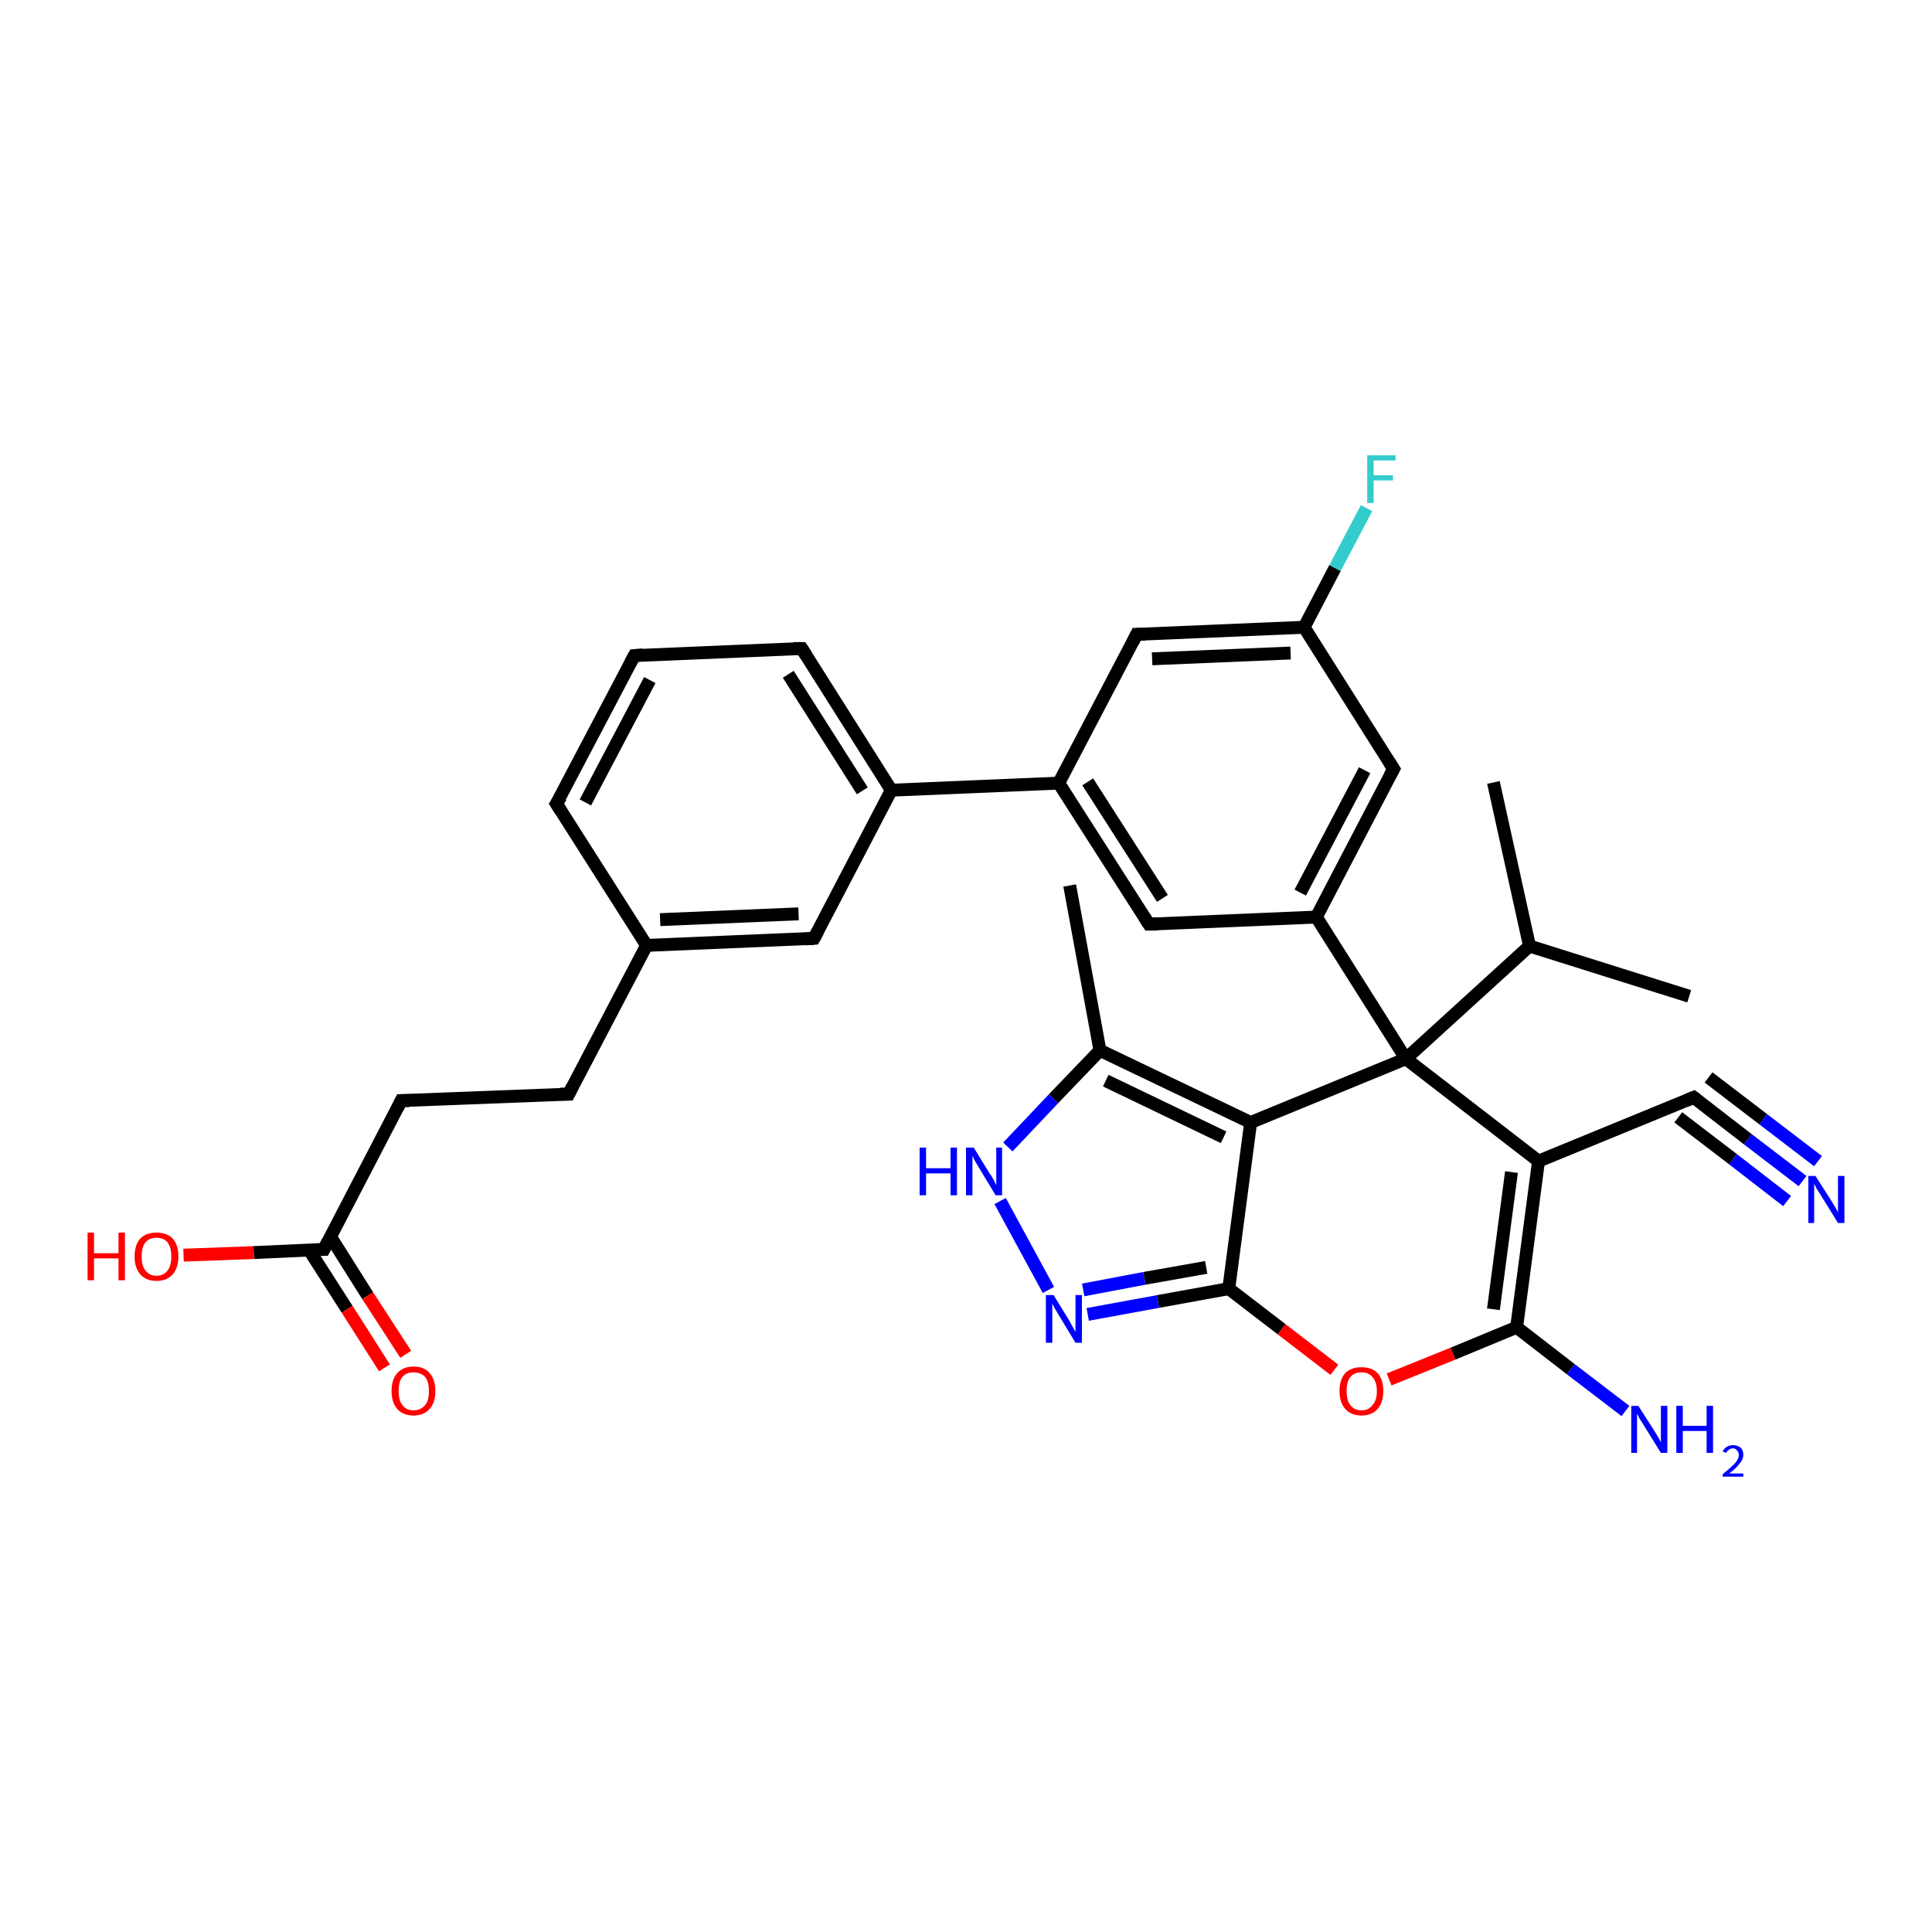 <?xml version='1.0' encoding='iso-8859-1'?>
<svg version='1.1' baseProfile='full'
              xmlns='http://www.w3.org/2000/svg'
                      xmlns:rdkit='http://www.rdkit.org/xml'
                      xmlns:xlink='http://www.w3.org/1999/xlink'
                  xml:space='preserve'
width='300px' height='300px' viewBox='0 0 300 300'>
<!-- END OF HEADER -->
<rect style='opacity:1.0;fill:#FFFFFF;stroke:none' width='300.0' height='300.0' x='0.0' y='0.0'> </rect>
<path class='bond-0 atom-0 atom-1' d='M 231.9,121.5 L 237.5,146.9' style='fill:none;fill-rule:evenodd;stroke:#000000;stroke-width:2.0px;stroke-linecap:butt;stroke-linejoin:miter;stroke-opacity:1' />
<path class='bond-1 atom-1 atom-2' d='M 237.5,146.9 L 262.3,154.7' style='fill:none;fill-rule:evenodd;stroke:#000000;stroke-width:2.0px;stroke-linecap:butt;stroke-linejoin:miter;stroke-opacity:1' />
<path class='bond-2 atom-1 atom-3' d='M 237.5,146.9 L 218.3,164.4' style='fill:none;fill-rule:evenodd;stroke:#000000;stroke-width:2.0px;stroke-linecap:butt;stroke-linejoin:miter;stroke-opacity:1' />
<path class='bond-3 atom-3 atom-4' d='M 218.3,164.4 L 204.4,142.4' style='fill:none;fill-rule:evenodd;stroke:#000000;stroke-width:2.0px;stroke-linecap:butt;stroke-linejoin:miter;stroke-opacity:1' />
<path class='bond-4 atom-4 atom-5' d='M 204.4,142.4 L 216.4,119.4' style='fill:none;fill-rule:evenodd;stroke:#000000;stroke-width:2.0px;stroke-linecap:butt;stroke-linejoin:miter;stroke-opacity:1' />
<path class='bond-4 atom-4 atom-5' d='M 201.9,138.6 L 211.9,119.6' style='fill:none;fill-rule:evenodd;stroke:#000000;stroke-width:2.0px;stroke-linecap:butt;stroke-linejoin:miter;stroke-opacity:1' />
<path class='bond-5 atom-5 atom-6' d='M 216.4,119.4 L 202.5,97.4' style='fill:none;fill-rule:evenodd;stroke:#000000;stroke-width:2.0px;stroke-linecap:butt;stroke-linejoin:miter;stroke-opacity:1' />
<path class='bond-6 atom-6 atom-7' d='M 202.5,97.4 L 207.3,88.2' style='fill:none;fill-rule:evenodd;stroke:#000000;stroke-width:2.0px;stroke-linecap:butt;stroke-linejoin:miter;stroke-opacity:1' />
<path class='bond-6 atom-6 atom-7' d='M 207.3,88.2 L 212.2,78.9' style='fill:none;fill-rule:evenodd;stroke:#33CCCC;stroke-width:2.0px;stroke-linecap:butt;stroke-linejoin:miter;stroke-opacity:1' />
<path class='bond-7 atom-6 atom-8' d='M 202.5,97.4 L 176.5,98.5' style='fill:none;fill-rule:evenodd;stroke:#000000;stroke-width:2.0px;stroke-linecap:butt;stroke-linejoin:miter;stroke-opacity:1' />
<path class='bond-7 atom-6 atom-8' d='M 200.4,101.4 L 178.9,102.3' style='fill:none;fill-rule:evenodd;stroke:#000000;stroke-width:2.0px;stroke-linecap:butt;stroke-linejoin:miter;stroke-opacity:1' />
<path class='bond-8 atom-8 atom-9' d='M 176.5,98.5 L 164.4,121.6' style='fill:none;fill-rule:evenodd;stroke:#000000;stroke-width:2.0px;stroke-linecap:butt;stroke-linejoin:miter;stroke-opacity:1' />
<path class='bond-9 atom-9 atom-10' d='M 164.4,121.6 L 178.4,143.5' style='fill:none;fill-rule:evenodd;stroke:#000000;stroke-width:2.0px;stroke-linecap:butt;stroke-linejoin:miter;stroke-opacity:1' />
<path class='bond-9 atom-9 atom-10' d='M 168.9,121.4 L 180.5,139.5' style='fill:none;fill-rule:evenodd;stroke:#000000;stroke-width:2.0px;stroke-linecap:butt;stroke-linejoin:miter;stroke-opacity:1' />
<path class='bond-10 atom-9 atom-11' d='M 164.4,121.6 L 138.4,122.7' style='fill:none;fill-rule:evenodd;stroke:#000000;stroke-width:2.0px;stroke-linecap:butt;stroke-linejoin:miter;stroke-opacity:1' />
<path class='bond-11 atom-11 atom-12' d='M 138.4,122.7 L 124.5,100.7' style='fill:none;fill-rule:evenodd;stroke:#000000;stroke-width:2.0px;stroke-linecap:butt;stroke-linejoin:miter;stroke-opacity:1' />
<path class='bond-11 atom-11 atom-12' d='M 133.9,122.8 L 122.4,104.7' style='fill:none;fill-rule:evenodd;stroke:#000000;stroke-width:2.0px;stroke-linecap:butt;stroke-linejoin:miter;stroke-opacity:1' />
<path class='bond-12 atom-12 atom-13' d='M 124.5,100.7 L 98.5,101.8' style='fill:none;fill-rule:evenodd;stroke:#000000;stroke-width:2.0px;stroke-linecap:butt;stroke-linejoin:miter;stroke-opacity:1' />
<path class='bond-13 atom-13 atom-14' d='M 98.5,101.8 L 86.4,124.8' style='fill:none;fill-rule:evenodd;stroke:#000000;stroke-width:2.0px;stroke-linecap:butt;stroke-linejoin:miter;stroke-opacity:1' />
<path class='bond-13 atom-13 atom-14' d='M 100.9,105.6 L 90.9,124.6' style='fill:none;fill-rule:evenodd;stroke:#000000;stroke-width:2.0px;stroke-linecap:butt;stroke-linejoin:miter;stroke-opacity:1' />
<path class='bond-14 atom-14 atom-15' d='M 86.4,124.8 L 100.4,146.8' style='fill:none;fill-rule:evenodd;stroke:#000000;stroke-width:2.0px;stroke-linecap:butt;stroke-linejoin:miter;stroke-opacity:1' />
<path class='bond-15 atom-15 atom-16' d='M 100.4,146.8 L 88.3,169.9' style='fill:none;fill-rule:evenodd;stroke:#000000;stroke-width:2.0px;stroke-linecap:butt;stroke-linejoin:miter;stroke-opacity:1' />
<path class='bond-16 atom-16 atom-17' d='M 88.3,169.9 L 62.3,170.9' style='fill:none;fill-rule:evenodd;stroke:#000000;stroke-width:2.0px;stroke-linecap:butt;stroke-linejoin:miter;stroke-opacity:1' />
<path class='bond-17 atom-17 atom-18' d='M 62.3,170.9 L 50.3,194.0' style='fill:none;fill-rule:evenodd;stroke:#000000;stroke-width:2.0px;stroke-linecap:butt;stroke-linejoin:miter;stroke-opacity:1' />
<path class='bond-18 atom-18 atom-19' d='M 50.3,194.0 L 39.4,194.5' style='fill:none;fill-rule:evenodd;stroke:#000000;stroke-width:2.0px;stroke-linecap:butt;stroke-linejoin:miter;stroke-opacity:1' />
<path class='bond-18 atom-18 atom-19' d='M 39.4,194.5 L 28.5,194.9' style='fill:none;fill-rule:evenodd;stroke:#FF0000;stroke-width:2.0px;stroke-linecap:butt;stroke-linejoin:miter;stroke-opacity:1' />
<path class='bond-19 atom-18 atom-20' d='M 48.0,194.1 L 53.9,203.3' style='fill:none;fill-rule:evenodd;stroke:#000000;stroke-width:2.0px;stroke-linecap:butt;stroke-linejoin:miter;stroke-opacity:1' />
<path class='bond-19 atom-18 atom-20' d='M 53.9,203.3 L 59.7,212.4' style='fill:none;fill-rule:evenodd;stroke:#FF0000;stroke-width:2.0px;stroke-linecap:butt;stroke-linejoin:miter;stroke-opacity:1' />
<path class='bond-19 atom-18 atom-20' d='M 51.3,192.0 L 57.1,201.2' style='fill:none;fill-rule:evenodd;stroke:#000000;stroke-width:2.0px;stroke-linecap:butt;stroke-linejoin:miter;stroke-opacity:1' />
<path class='bond-19 atom-18 atom-20' d='M 57.1,201.2 L 63.0,210.3' style='fill:none;fill-rule:evenodd;stroke:#FF0000;stroke-width:2.0px;stroke-linecap:butt;stroke-linejoin:miter;stroke-opacity:1' />
<path class='bond-20 atom-15 atom-21' d='M 100.4,146.8 L 126.4,145.7' style='fill:none;fill-rule:evenodd;stroke:#000000;stroke-width:2.0px;stroke-linecap:butt;stroke-linejoin:miter;stroke-opacity:1' />
<path class='bond-20 atom-15 atom-21' d='M 102.5,142.8 L 124.0,141.9' style='fill:none;fill-rule:evenodd;stroke:#000000;stroke-width:2.0px;stroke-linecap:butt;stroke-linejoin:miter;stroke-opacity:1' />
<path class='bond-21 atom-3 atom-22' d='M 218.3,164.4 L 238.9,180.3' style='fill:none;fill-rule:evenodd;stroke:#000000;stroke-width:2.0px;stroke-linecap:butt;stroke-linejoin:miter;stroke-opacity:1' />
<path class='bond-22 atom-22 atom-23' d='M 238.9,180.3 L 235.5,206.1' style='fill:none;fill-rule:evenodd;stroke:#000000;stroke-width:2.0px;stroke-linecap:butt;stroke-linejoin:miter;stroke-opacity:1' />
<path class='bond-22 atom-22 atom-23' d='M 234.7,182.0 L 231.9,203.3' style='fill:none;fill-rule:evenodd;stroke:#000000;stroke-width:2.0px;stroke-linecap:butt;stroke-linejoin:miter;stroke-opacity:1' />
<path class='bond-23 atom-23 atom-24' d='M 235.5,206.1 L 243.9,212.6' style='fill:none;fill-rule:evenodd;stroke:#000000;stroke-width:2.0px;stroke-linecap:butt;stroke-linejoin:miter;stroke-opacity:1' />
<path class='bond-23 atom-23 atom-24' d='M 243.9,212.6 L 252.4,219.1' style='fill:none;fill-rule:evenodd;stroke:#0000FF;stroke-width:2.0px;stroke-linecap:butt;stroke-linejoin:miter;stroke-opacity:1' />
<path class='bond-24 atom-23 atom-25' d='M 235.5,206.1 L 225.6,210.2' style='fill:none;fill-rule:evenodd;stroke:#000000;stroke-width:2.0px;stroke-linecap:butt;stroke-linejoin:miter;stroke-opacity:1' />
<path class='bond-24 atom-23 atom-25' d='M 225.6,210.2 L 215.7,214.2' style='fill:none;fill-rule:evenodd;stroke:#FF0000;stroke-width:2.0px;stroke-linecap:butt;stroke-linejoin:miter;stroke-opacity:1' />
<path class='bond-25 atom-25 atom-26' d='M 207.2,212.7 L 199.0,206.4' style='fill:none;fill-rule:evenodd;stroke:#FF0000;stroke-width:2.0px;stroke-linecap:butt;stroke-linejoin:miter;stroke-opacity:1' />
<path class='bond-25 atom-25 atom-26' d='M 199.0,206.4 L 190.8,200.1' style='fill:none;fill-rule:evenodd;stroke:#000000;stroke-width:2.0px;stroke-linecap:butt;stroke-linejoin:miter;stroke-opacity:1' />
<path class='bond-26 atom-26 atom-27' d='M 190.8,200.1 L 179.8,202.1' style='fill:none;fill-rule:evenodd;stroke:#000000;stroke-width:2.0px;stroke-linecap:butt;stroke-linejoin:miter;stroke-opacity:1' />
<path class='bond-26 atom-26 atom-27' d='M 179.8,202.1 L 168.9,204.1' style='fill:none;fill-rule:evenodd;stroke:#0000FF;stroke-width:2.0px;stroke-linecap:butt;stroke-linejoin:miter;stroke-opacity:1' />
<path class='bond-26 atom-26 atom-27' d='M 187.3,196.8 L 177.7,198.5' style='fill:none;fill-rule:evenodd;stroke:#000000;stroke-width:2.0px;stroke-linecap:butt;stroke-linejoin:miter;stroke-opacity:1' />
<path class='bond-26 atom-26 atom-27' d='M 177.7,198.5 L 168.2,200.3' style='fill:none;fill-rule:evenodd;stroke:#0000FF;stroke-width:2.0px;stroke-linecap:butt;stroke-linejoin:miter;stroke-opacity:1' />
<path class='bond-27 atom-27 atom-28' d='M 162.8,200.3 L 155.3,186.5' style='fill:none;fill-rule:evenodd;stroke:#0000FF;stroke-width:2.0px;stroke-linecap:butt;stroke-linejoin:miter;stroke-opacity:1' />
<path class='bond-28 atom-28 atom-29' d='M 156.5,178.1 L 163.6,170.6' style='fill:none;fill-rule:evenodd;stroke:#0000FF;stroke-width:2.0px;stroke-linecap:butt;stroke-linejoin:miter;stroke-opacity:1' />
<path class='bond-28 atom-28 atom-29' d='M 163.6,170.6 L 170.8,163.1' style='fill:none;fill-rule:evenodd;stroke:#000000;stroke-width:2.0px;stroke-linecap:butt;stroke-linejoin:miter;stroke-opacity:1' />
<path class='bond-29 atom-29 atom-30' d='M 170.8,163.1 L 166.1,137.5' style='fill:none;fill-rule:evenodd;stroke:#000000;stroke-width:2.0px;stroke-linecap:butt;stroke-linejoin:miter;stroke-opacity:1' />
<path class='bond-30 atom-29 atom-31' d='M 170.8,163.1 L 194.2,174.3' style='fill:none;fill-rule:evenodd;stroke:#000000;stroke-width:2.0px;stroke-linecap:butt;stroke-linejoin:miter;stroke-opacity:1' />
<path class='bond-30 atom-29 atom-31' d='M 171.7,167.8 L 190.0,176.6' style='fill:none;fill-rule:evenodd;stroke:#000000;stroke-width:2.0px;stroke-linecap:butt;stroke-linejoin:miter;stroke-opacity:1' />
<path class='bond-31 atom-22 atom-32' d='M 238.9,180.3 L 263.0,170.4' style='fill:none;fill-rule:evenodd;stroke:#000000;stroke-width:2.0px;stroke-linecap:butt;stroke-linejoin:miter;stroke-opacity:1' />
<path class='bond-32 atom-32 atom-33' d='M 263.0,170.4 L 271.4,176.9' style='fill:none;fill-rule:evenodd;stroke:#000000;stroke-width:2.0px;stroke-linecap:butt;stroke-linejoin:miter;stroke-opacity:1' />
<path class='bond-32 atom-32 atom-33' d='M 271.4,176.9 L 279.9,183.4' style='fill:none;fill-rule:evenodd;stroke:#0000FF;stroke-width:2.0px;stroke-linecap:butt;stroke-linejoin:miter;stroke-opacity:1' />
<path class='bond-32 atom-32 atom-33' d='M 265.3,167.3 L 273.8,173.8' style='fill:none;fill-rule:evenodd;stroke:#000000;stroke-width:2.0px;stroke-linecap:butt;stroke-linejoin:miter;stroke-opacity:1' />
<path class='bond-32 atom-32 atom-33' d='M 273.8,173.8 L 282.3,180.3' style='fill:none;fill-rule:evenodd;stroke:#0000FF;stroke-width:2.0px;stroke-linecap:butt;stroke-linejoin:miter;stroke-opacity:1' />
<path class='bond-32 atom-32 atom-33' d='M 260.6,173.5 L 269.1,180.0' style='fill:none;fill-rule:evenodd;stroke:#000000;stroke-width:2.0px;stroke-linecap:butt;stroke-linejoin:miter;stroke-opacity:1' />
<path class='bond-32 atom-32 atom-33' d='M 269.1,180.0 L 277.5,186.5' style='fill:none;fill-rule:evenodd;stroke:#0000FF;stroke-width:2.0px;stroke-linecap:butt;stroke-linejoin:miter;stroke-opacity:1' />
<path class='bond-33 atom-31 atom-3' d='M 194.2,174.3 L 218.3,164.4' style='fill:none;fill-rule:evenodd;stroke:#000000;stroke-width:2.0px;stroke-linecap:butt;stroke-linejoin:miter;stroke-opacity:1' />
<path class='bond-34 atom-10 atom-4' d='M 178.4,143.5 L 204.4,142.4' style='fill:none;fill-rule:evenodd;stroke:#000000;stroke-width:2.0px;stroke-linecap:butt;stroke-linejoin:miter;stroke-opacity:1' />
<path class='bond-35 atom-21 atom-11' d='M 126.4,145.7 L 138.4,122.7' style='fill:none;fill-rule:evenodd;stroke:#000000;stroke-width:2.0px;stroke-linecap:butt;stroke-linejoin:miter;stroke-opacity:1' />
<path class='bond-36 atom-31 atom-26' d='M 194.2,174.3 L 190.8,200.1' style='fill:none;fill-rule:evenodd;stroke:#000000;stroke-width:2.0px;stroke-linecap:butt;stroke-linejoin:miter;stroke-opacity:1' />
<path d='M 215.8,120.5 L 216.4,119.4 L 215.7,118.3' style='fill:none;stroke:#000000;stroke-width:2.0px;stroke-linecap:butt;stroke-linejoin:miter;stroke-opacity:1;' />
<path d='M 177.8,98.5 L 176.5,98.5 L 175.9,99.7' style='fill:none;stroke:#000000;stroke-width:2.0px;stroke-linecap:butt;stroke-linejoin:miter;stroke-opacity:1;' />
<path d='M 177.7,142.4 L 178.4,143.5 L 179.7,143.5' style='fill:none;stroke:#000000;stroke-width:2.0px;stroke-linecap:butt;stroke-linejoin:miter;stroke-opacity:1;' />
<path d='M 125.2,101.8 L 124.5,100.7 L 123.2,100.7' style='fill:none;stroke:#000000;stroke-width:2.0px;stroke-linecap:butt;stroke-linejoin:miter;stroke-opacity:1;' />
<path d='M 99.8,101.7 L 98.5,101.8 L 97.9,102.9' style='fill:none;stroke:#000000;stroke-width:2.0px;stroke-linecap:butt;stroke-linejoin:miter;stroke-opacity:1;' />
<path d='M 87.1,123.7 L 86.4,124.8 L 87.1,125.9' style='fill:none;stroke:#000000;stroke-width:2.0px;stroke-linecap:butt;stroke-linejoin:miter;stroke-opacity:1;' />
<path d='M 88.9,168.7 L 88.3,169.9 L 87.0,169.9' style='fill:none;stroke:#000000;stroke-width:2.0px;stroke-linecap:butt;stroke-linejoin:miter;stroke-opacity:1;' />
<path d='M 63.6,170.9 L 62.3,170.9 L 61.7,172.1' style='fill:none;stroke:#000000;stroke-width:2.0px;stroke-linecap:butt;stroke-linejoin:miter;stroke-opacity:1;' />
<path d='M 50.9,192.8 L 50.3,194.0 L 49.7,194.0' style='fill:none;stroke:#000000;stroke-width:2.0px;stroke-linecap:butt;stroke-linejoin:miter;stroke-opacity:1;' />
<path d='M 125.1,145.8 L 126.4,145.7 L 127.0,144.6' style='fill:none;stroke:#000000;stroke-width:2.0px;stroke-linecap:butt;stroke-linejoin:miter;stroke-opacity:1;' />
<path d='M 261.8,170.9 L 263.0,170.4 L 263.4,170.7' style='fill:none;stroke:#000000;stroke-width:2.0px;stroke-linecap:butt;stroke-linejoin:miter;stroke-opacity:1;' />
<path class='atom-7' d='M 212.3 70.7
L 216.7 70.7
L 216.7 71.5
L 213.3 71.5
L 213.3 73.8
L 216.3 73.8
L 216.3 74.6
L 213.3 74.6
L 213.3 78.1
L 212.3 78.1
L 212.3 70.7
' fill='#33CCCC'/>
<path class='atom-19' d='M 13.6 191.4
L 14.6 191.4
L 14.6 194.6
L 18.4 194.6
L 18.4 191.4
L 19.4 191.4
L 19.4 198.8
L 18.4 198.8
L 18.4 195.4
L 14.6 195.4
L 14.6 198.8
L 13.6 198.8
L 13.6 191.4
' fill='#FF0000'/>
<path class='atom-19' d='M 20.9 195.1
Q 20.9 193.3, 21.8 192.3
Q 22.7 191.4, 24.3 191.4
Q 25.9 191.4, 26.8 192.3
Q 27.7 193.3, 27.7 195.1
Q 27.7 196.9, 26.8 197.9
Q 25.9 198.9, 24.3 198.9
Q 22.7 198.9, 21.8 197.9
Q 20.9 196.9, 20.9 195.1
M 24.3 198.1
Q 25.4 198.1, 26.0 197.3
Q 26.6 196.6, 26.6 195.1
Q 26.6 193.7, 26.0 192.9
Q 25.4 192.2, 24.3 192.2
Q 23.2 192.2, 22.6 192.9
Q 22.0 193.6, 22.0 195.1
Q 22.0 196.6, 22.6 197.3
Q 23.2 198.1, 24.3 198.1
' fill='#FF0000'/>
<path class='atom-20' d='M 60.8 216.0
Q 60.8 214.2, 61.7 213.2
Q 62.6 212.2, 64.2 212.2
Q 65.9 212.2, 66.7 213.2
Q 67.6 214.2, 67.6 216.0
Q 67.6 217.8, 66.7 218.8
Q 65.8 219.8, 64.2 219.8
Q 62.6 219.8, 61.7 218.8
Q 60.8 217.8, 60.8 216.0
M 64.2 219.0
Q 65.3 219.0, 66.0 218.2
Q 66.6 217.5, 66.6 216.0
Q 66.6 214.5, 66.0 213.8
Q 65.3 213.1, 64.2 213.1
Q 63.1 213.1, 62.5 213.8
Q 61.9 214.5, 61.9 216.0
Q 61.9 217.5, 62.5 218.2
Q 63.1 219.0, 64.2 219.0
' fill='#FF0000'/>
<path class='atom-24' d='M 254.4 218.3
L 256.9 222.2
Q 257.1 222.5, 257.5 223.2
Q 257.9 223.9, 257.9 224.0
L 257.9 218.3
L 258.9 218.3
L 258.9 225.6
L 257.9 225.6
L 255.3 221.4
Q 255.0 220.9, 254.6 220.3
Q 254.3 219.7, 254.2 219.5
L 254.2 225.6
L 253.3 225.6
L 253.3 218.3
L 254.4 218.3
' fill='#0000FF'/>
<path class='atom-24' d='M 260.3 218.3
L 261.3 218.3
L 261.3 221.4
L 265.0 221.4
L 265.0 218.3
L 266.0 218.3
L 266.0 225.6
L 265.0 225.6
L 265.0 222.2
L 261.3 222.2
L 261.3 225.6
L 260.3 225.6
L 260.3 218.3
' fill='#0000FF'/>
<path class='atom-24' d='M 267.5 225.4
Q 267.7 224.9, 268.1 224.7
Q 268.5 224.4, 269.1 224.4
Q 269.8 224.4, 270.3 224.8
Q 270.7 225.2, 270.7 225.9
Q 270.7 226.6, 270.1 227.3
Q 269.6 228.0, 268.5 228.8
L 270.7 228.8
L 270.7 229.3
L 267.5 229.3
L 267.5 228.9
Q 268.4 228.2, 268.9 227.7
Q 269.5 227.2, 269.7 226.8
Q 270.0 226.4, 270.0 225.9
Q 270.0 225.5, 269.7 225.2
Q 269.5 224.9, 269.1 224.9
Q 268.7 224.9, 268.5 225.1
Q 268.2 225.3, 268.0 225.6
L 267.5 225.4
' fill='#0000FF'/>
<path class='atom-25' d='M 208.0 216.0
Q 208.0 214.2, 208.9 213.2
Q 209.8 212.3, 211.4 212.3
Q 213.0 212.3, 213.9 213.2
Q 214.8 214.2, 214.8 216.0
Q 214.8 217.8, 213.9 218.8
Q 213.0 219.8, 211.4 219.8
Q 209.8 219.8, 208.9 218.8
Q 208.0 217.8, 208.0 216.0
M 211.4 219.0
Q 212.5 219.0, 213.1 218.2
Q 213.8 217.5, 213.8 216.0
Q 213.8 214.6, 213.1 213.8
Q 212.5 213.1, 211.4 213.1
Q 210.3 213.1, 209.7 213.8
Q 209.1 214.5, 209.1 216.0
Q 209.1 217.5, 209.7 218.2
Q 210.3 219.0, 211.4 219.0
' fill='#FF0000'/>
<path class='atom-27' d='M 163.6 201.1
L 166.0 205.0
Q 166.2 205.4, 166.6 206.1
Q 167.0 206.8, 167.0 206.8
L 167.0 201.1
L 168.0 201.1
L 168.0 208.5
L 167.0 208.5
L 164.4 204.2
Q 164.1 203.7, 163.8 203.2
Q 163.5 202.6, 163.4 202.4
L 163.4 208.5
L 162.4 208.5
L 162.4 201.1
L 163.6 201.1
' fill='#0000FF'/>
<path class='atom-28' d='M 142.8 178.2
L 143.8 178.2
L 143.8 181.4
L 147.6 181.4
L 147.6 178.2
L 148.6 178.2
L 148.6 185.6
L 147.6 185.6
L 147.6 182.2
L 143.8 182.2
L 143.8 185.6
L 142.8 185.6
L 142.8 178.2
' fill='#0000FF'/>
<path class='atom-28' d='M 151.2 178.2
L 153.6 182.1
Q 153.9 182.5, 154.3 183.2
Q 154.6 183.9, 154.7 184.0
L 154.7 178.2
L 155.6 178.2
L 155.6 185.6
L 154.6 185.6
L 152.0 181.3
Q 151.7 180.8, 151.4 180.3
Q 151.1 179.7, 151.0 179.5
L 151.0 185.6
L 150.0 185.6
L 150.0 178.2
L 151.2 178.2
' fill='#0000FF'/>
<path class='atom-33' d='M 281.9 182.6
L 284.4 186.5
Q 284.6 186.8, 285.0 187.5
Q 285.4 188.2, 285.4 188.3
L 285.4 182.6
L 286.4 182.6
L 286.4 189.9
L 285.4 189.9
L 282.8 185.7
Q 282.5 185.2, 282.1 184.6
Q 281.8 184.0, 281.7 183.8
L 281.7 189.9
L 280.8 189.9
L 280.8 182.6
L 281.9 182.6
' fill='#0000FF'/>
</svg>
